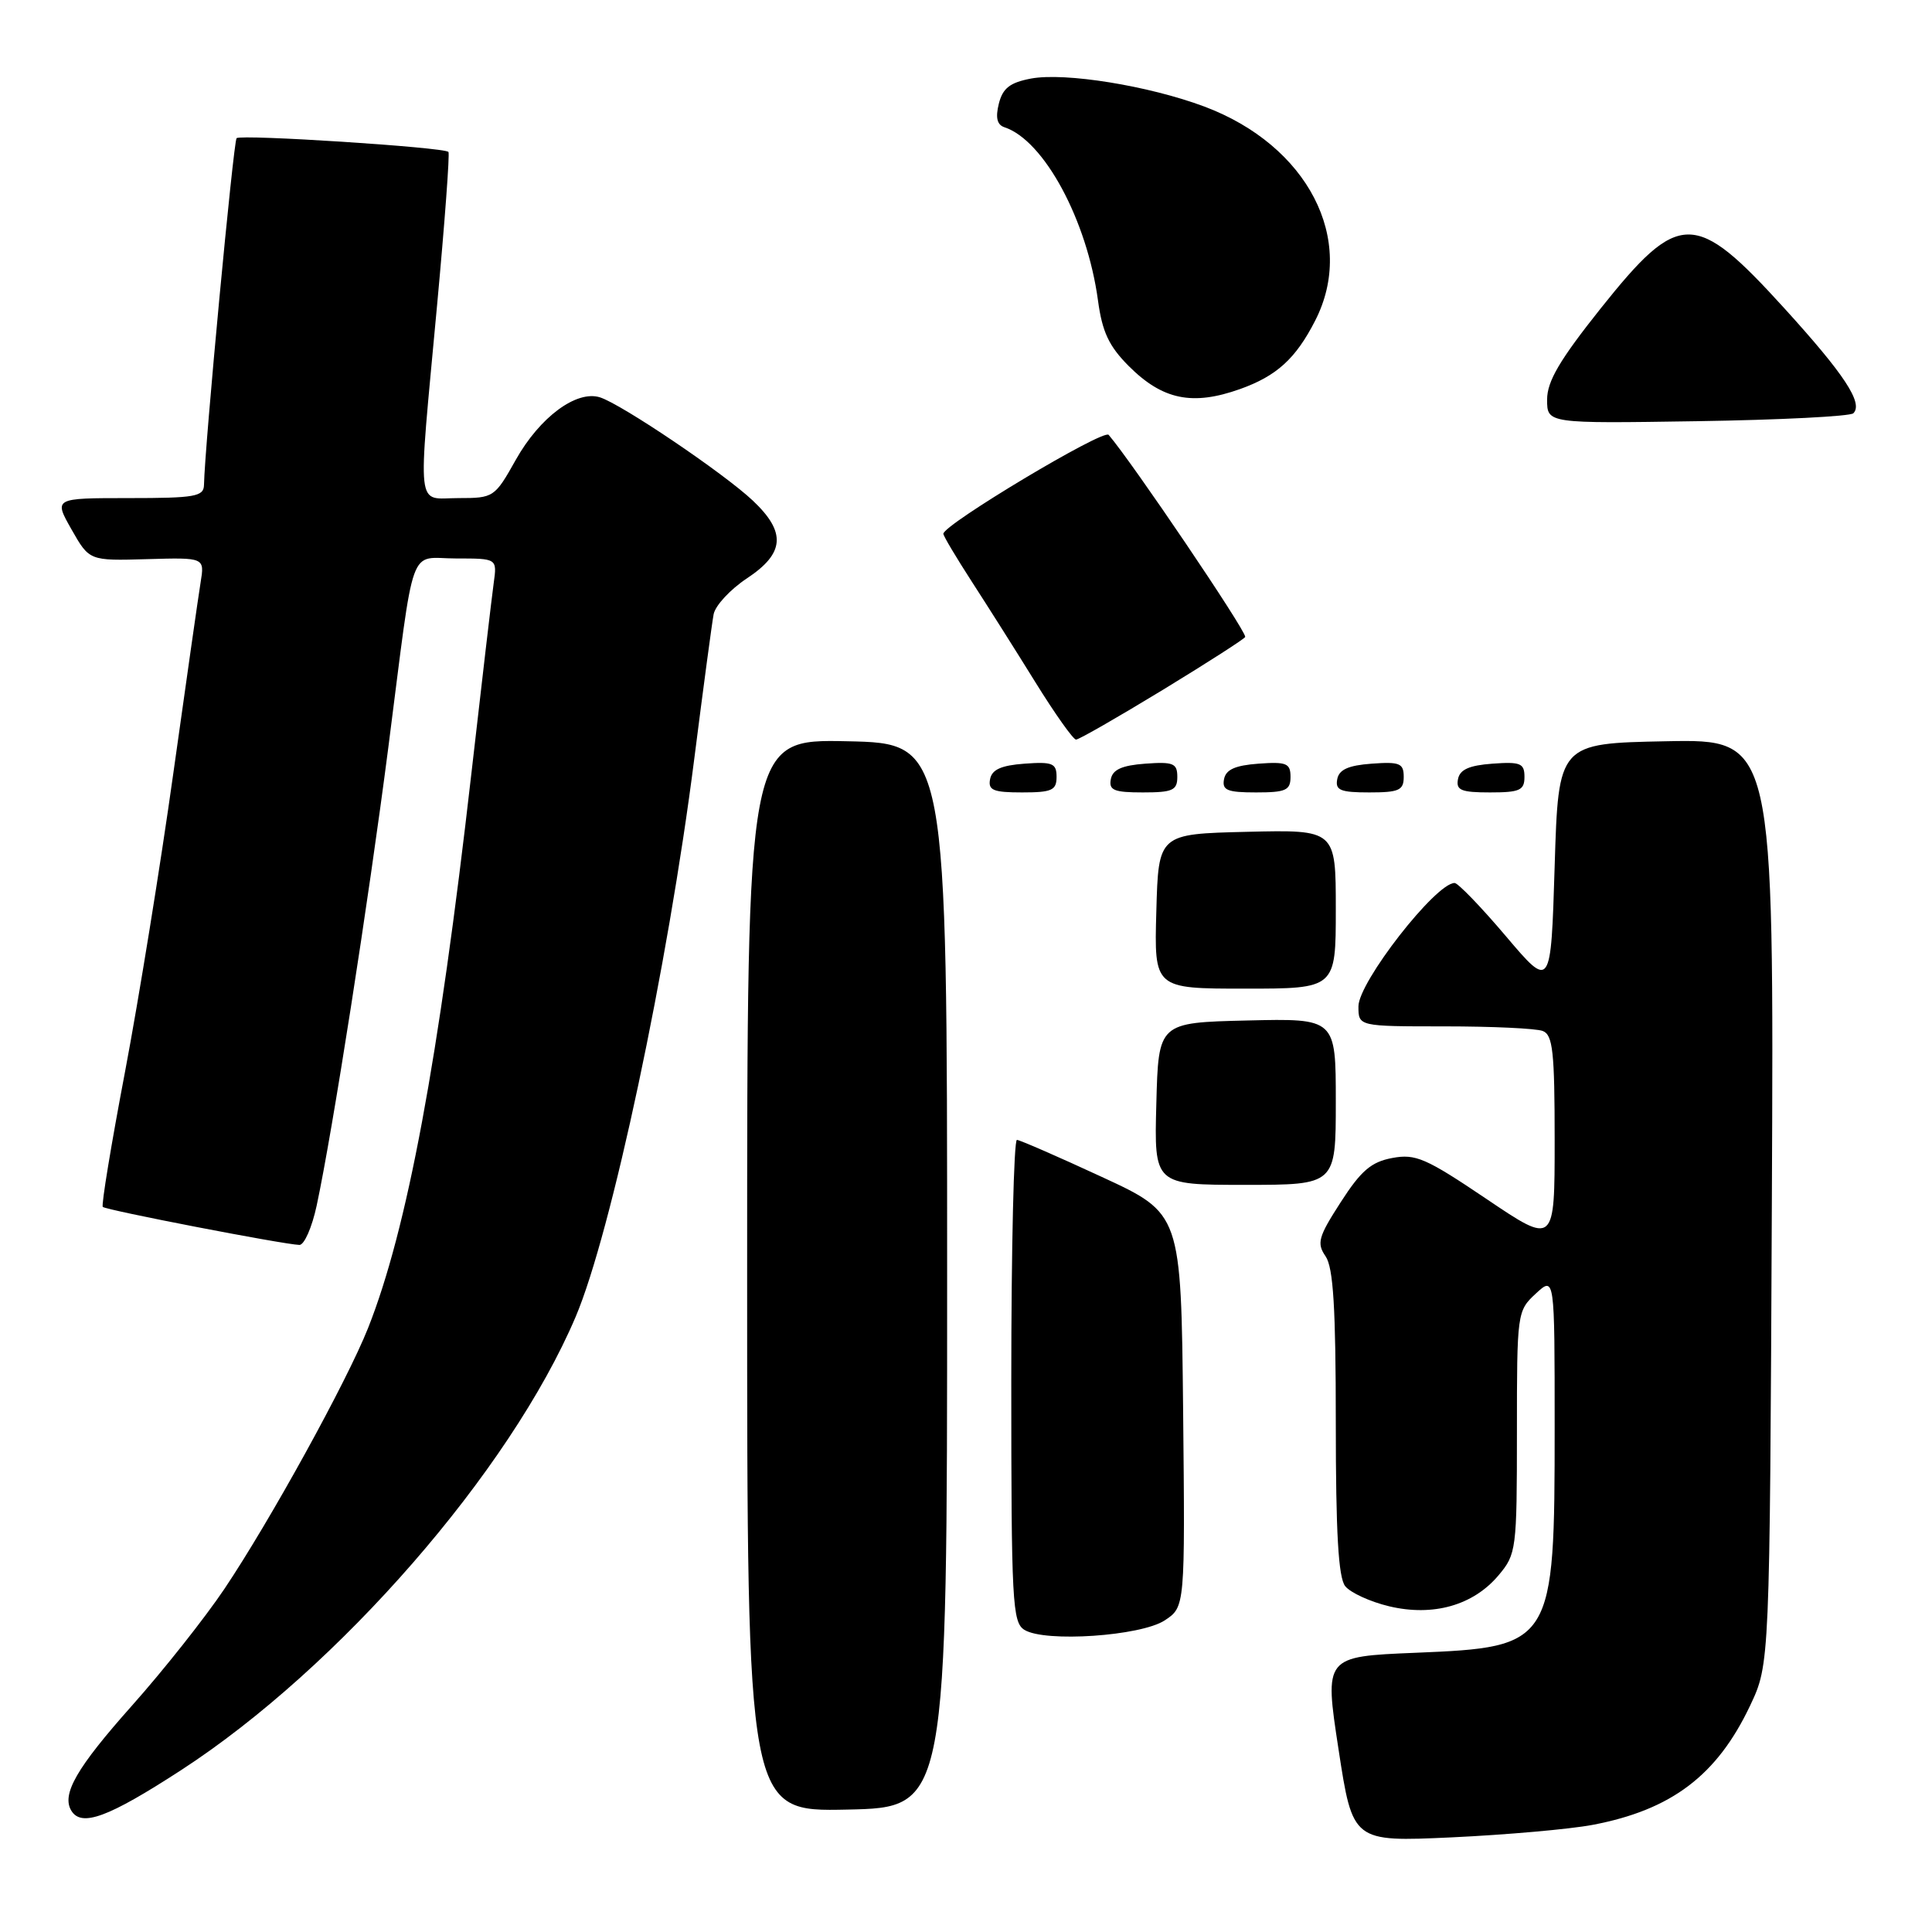 <?xml version="1.0" encoding="UTF-8" standalone="no"?>
<!DOCTYPE svg PUBLIC "-//W3C//DTD SVG 1.1//EN" "http://www.w3.org/Graphics/SVG/1.1/DTD/svg11.dtd" >
<svg xmlns="http://www.w3.org/2000/svg" xmlns:xlink="http://www.w3.org/1999/xlink" version="1.1" viewBox="0 0 256 256">
 <g >
 <path fill="currentColor"
d=" M 211.00 241.81 C 221.48 239.83 227.52 235.25 231.90 226.00 C 234.50 220.50 234.50 220.50 234.78 159.22 C 235.06 97.94 235.06 97.94 220.78 98.22 C 206.50 98.50 206.50 98.50 206.00 114.79 C 205.50 131.08 205.50 131.08 199.53 124.04 C 196.25 120.17 193.19 117.00 192.74 117.00 C 190.24 117.00 180.00 130.14 180.00 133.35 C 180.00 136.00 180.00 136.00 191.42 136.00 C 197.70 136.00 203.55 136.27 204.42 136.61 C 205.76 137.12 206.00 139.36 206.00 151.09 C 206.00 164.96 206.00 164.96 196.97 158.87 C 188.93 153.45 187.57 152.86 184.48 153.44 C 181.69 153.96 180.34 155.12 177.65 159.30 C 174.68 163.90 174.45 164.73 175.65 166.47 C 176.67 167.97 177.00 173.29 177.00 188.53 C 177.00 203.10 177.34 209.05 178.25 210.18 C 178.94 211.04 181.55 212.24 184.06 212.84 C 189.88 214.23 195.21 212.73 198.57 208.73 C 200.92 205.94 201.00 205.33 201.00 189.79 C 201.00 173.94 201.03 173.70 203.50 171.41 C 206.00 169.10 206.00 169.10 206.00 189.08 C 206.00 217.94 205.81 218.25 187.59 219.00 C 175.48 219.50 175.48 219.50 177.36 231.78 C 179.24 244.06 179.24 244.06 192.37 243.46 C 199.59 243.12 207.97 242.38 211.00 241.81 Z  M 23.97 234.57 C 44.86 221.01 67.58 194.92 76.27 174.50 C 80.99 163.41 88.50 128.08 92.00 100.50 C 93.19 91.15 94.34 82.55 94.56 81.39 C 94.78 80.24 96.77 78.09 98.98 76.63 C 103.99 73.31 104.20 70.53 99.75 66.33 C 95.90 62.70 82.36 53.56 79.50 52.65 C 76.38 51.67 71.52 55.28 68.35 60.92 C 65.55 65.91 65.42 66.00 60.75 66.00 C 55.06 66.00 55.33 68.43 57.91 40.50 C 58.93 29.50 59.61 20.33 59.42 20.13 C 58.87 19.51 31.90 17.77 31.35 18.31 C 30.93 18.74 27.12 59.21 27.03 64.25 C 27.00 65.80 25.85 66.00 17.06 66.00 C 7.12 66.00 7.12 66.00 9.48 70.16 C 11.84 74.31 11.84 74.31 19.48 74.09 C 27.12 73.87 27.12 73.87 26.58 77.18 C 26.28 79.01 24.66 90.40 22.96 102.50 C 21.27 114.60 18.39 132.38 16.57 142.00 C 14.74 151.62 13.41 159.69 13.62 159.92 C 14.01 160.34 37.48 164.88 39.67 164.96 C 40.31 164.98 41.34 162.64 41.96 159.75 C 44.05 150.00 48.80 119.62 51.46 99.00 C 55.03 71.22 54.03 74.00 60.46 74.00 C 65.87 74.00 65.87 74.00 65.42 77.25 C 65.17 79.04 63.84 90.40 62.46 102.50 C 58.12 140.51 53.94 162.97 48.76 176.00 C 45.96 183.05 35.77 201.55 29.74 210.53 C 27.17 214.36 21.66 221.32 17.49 226.00 C 10.14 234.26 8.12 237.76 9.46 239.94 C 10.81 242.12 14.34 240.82 23.97 234.57 Z  M 125.50 169.00 C 125.50 98.50 125.50 98.50 112.25 98.22 C 99.00 97.94 99.00 97.94 99.00 169.00 C 99.00 240.06 99.00 240.06 112.25 239.78 C 125.50 239.50 125.50 239.50 125.50 169.00 Z  M 154.33 214.71 C 157.03 212.93 157.03 212.93 156.77 186.87 C 156.50 160.80 156.50 160.80 146.00 155.95 C 140.22 153.27 135.16 151.07 134.75 151.04 C 134.34 151.02 134.00 165.38 134.00 182.95 C 134.00 212.30 134.14 214.99 135.75 215.97 C 138.48 217.65 151.15 216.79 154.33 214.71 Z  M 177.00 145.97 C 177.00 134.94 177.00 134.94 165.25 135.22 C 153.50 135.50 153.50 135.50 153.22 146.25 C 152.93 157.00 152.93 157.00 164.97 157.00 C 177.00 157.00 177.00 157.00 177.00 145.97 Z  M 177.00 120.47 C 177.00 109.94 177.00 109.94 165.25 110.22 C 153.50 110.50 153.50 110.50 153.22 120.75 C 152.93 131.00 152.93 131.00 164.97 131.00 C 177.00 131.00 177.00 131.00 177.00 120.47 Z  M 140.00 102.94 C 140.00 101.14 139.47 100.92 135.76 101.19 C 132.66 101.42 131.43 101.97 131.19 103.25 C 130.91 104.71 131.61 105.00 135.43 105.00 C 139.38 105.00 140.00 104.72 140.00 102.94 Z  M 156.00 102.94 C 156.00 101.14 155.47 100.92 151.76 101.19 C 148.66 101.42 147.43 101.97 147.19 103.25 C 146.91 104.71 147.61 105.00 151.43 105.00 C 155.38 105.00 156.00 104.72 156.00 102.94 Z  M 171.00 102.94 C 171.00 101.14 170.47 100.92 166.76 101.19 C 163.66 101.42 162.43 101.97 162.19 103.25 C 161.91 104.71 162.61 105.00 166.43 105.00 C 170.38 105.00 171.00 104.72 171.00 102.94 Z  M 186.00 102.94 C 186.00 101.14 185.47 100.92 181.76 101.19 C 178.66 101.42 177.43 101.97 177.19 103.25 C 176.91 104.71 177.61 105.00 181.43 105.00 C 185.38 105.00 186.00 104.72 186.00 102.94 Z  M 202.00 102.94 C 202.00 101.14 201.47 100.92 197.76 101.19 C 194.66 101.42 193.43 101.97 193.19 103.25 C 192.91 104.71 193.61 105.00 197.43 105.00 C 201.38 105.00 202.00 104.72 202.00 102.94 Z  M 154.13 91.38 C 160.11 87.73 165.00 84.59 165.00 84.39 C 165.00 83.41 149.95 61.16 146.90 57.62 C 146.21 56.82 125.00 69.52 125.00 70.73 C 125.00 71.02 126.69 73.85 128.75 77.04 C 130.81 80.22 134.62 86.24 137.20 90.41 C 139.79 94.59 142.21 98.00 142.58 98.00 C 142.96 98.00 148.15 95.02 154.13 91.38 Z  M 245.58 54.76 C 246.91 53.42 244.41 49.62 236.40 40.81 C 224.57 27.81 222.51 27.82 212.09 40.88 C 206.67 47.69 205.00 50.52 205.00 52.95 C 205.00 56.12 205.00 56.12 224.92 55.81 C 235.87 55.64 245.17 55.17 245.58 54.76 Z  M 164.32 51.55 C 169.16 49.82 171.69 47.53 174.26 42.50 C 179.77 31.76 173.29 19.25 159.56 14.11 C 152.20 11.36 141.11 9.57 136.61 10.41 C 133.82 10.94 132.87 11.68 132.35 13.74 C 131.89 15.59 132.11 16.53 133.09 16.86 C 138.33 18.58 144.04 29.15 145.49 39.82 C 146.05 43.98 146.94 45.87 149.56 48.50 C 154.05 52.99 158.00 53.80 164.32 51.55 Z "/>
</g>
</svg>